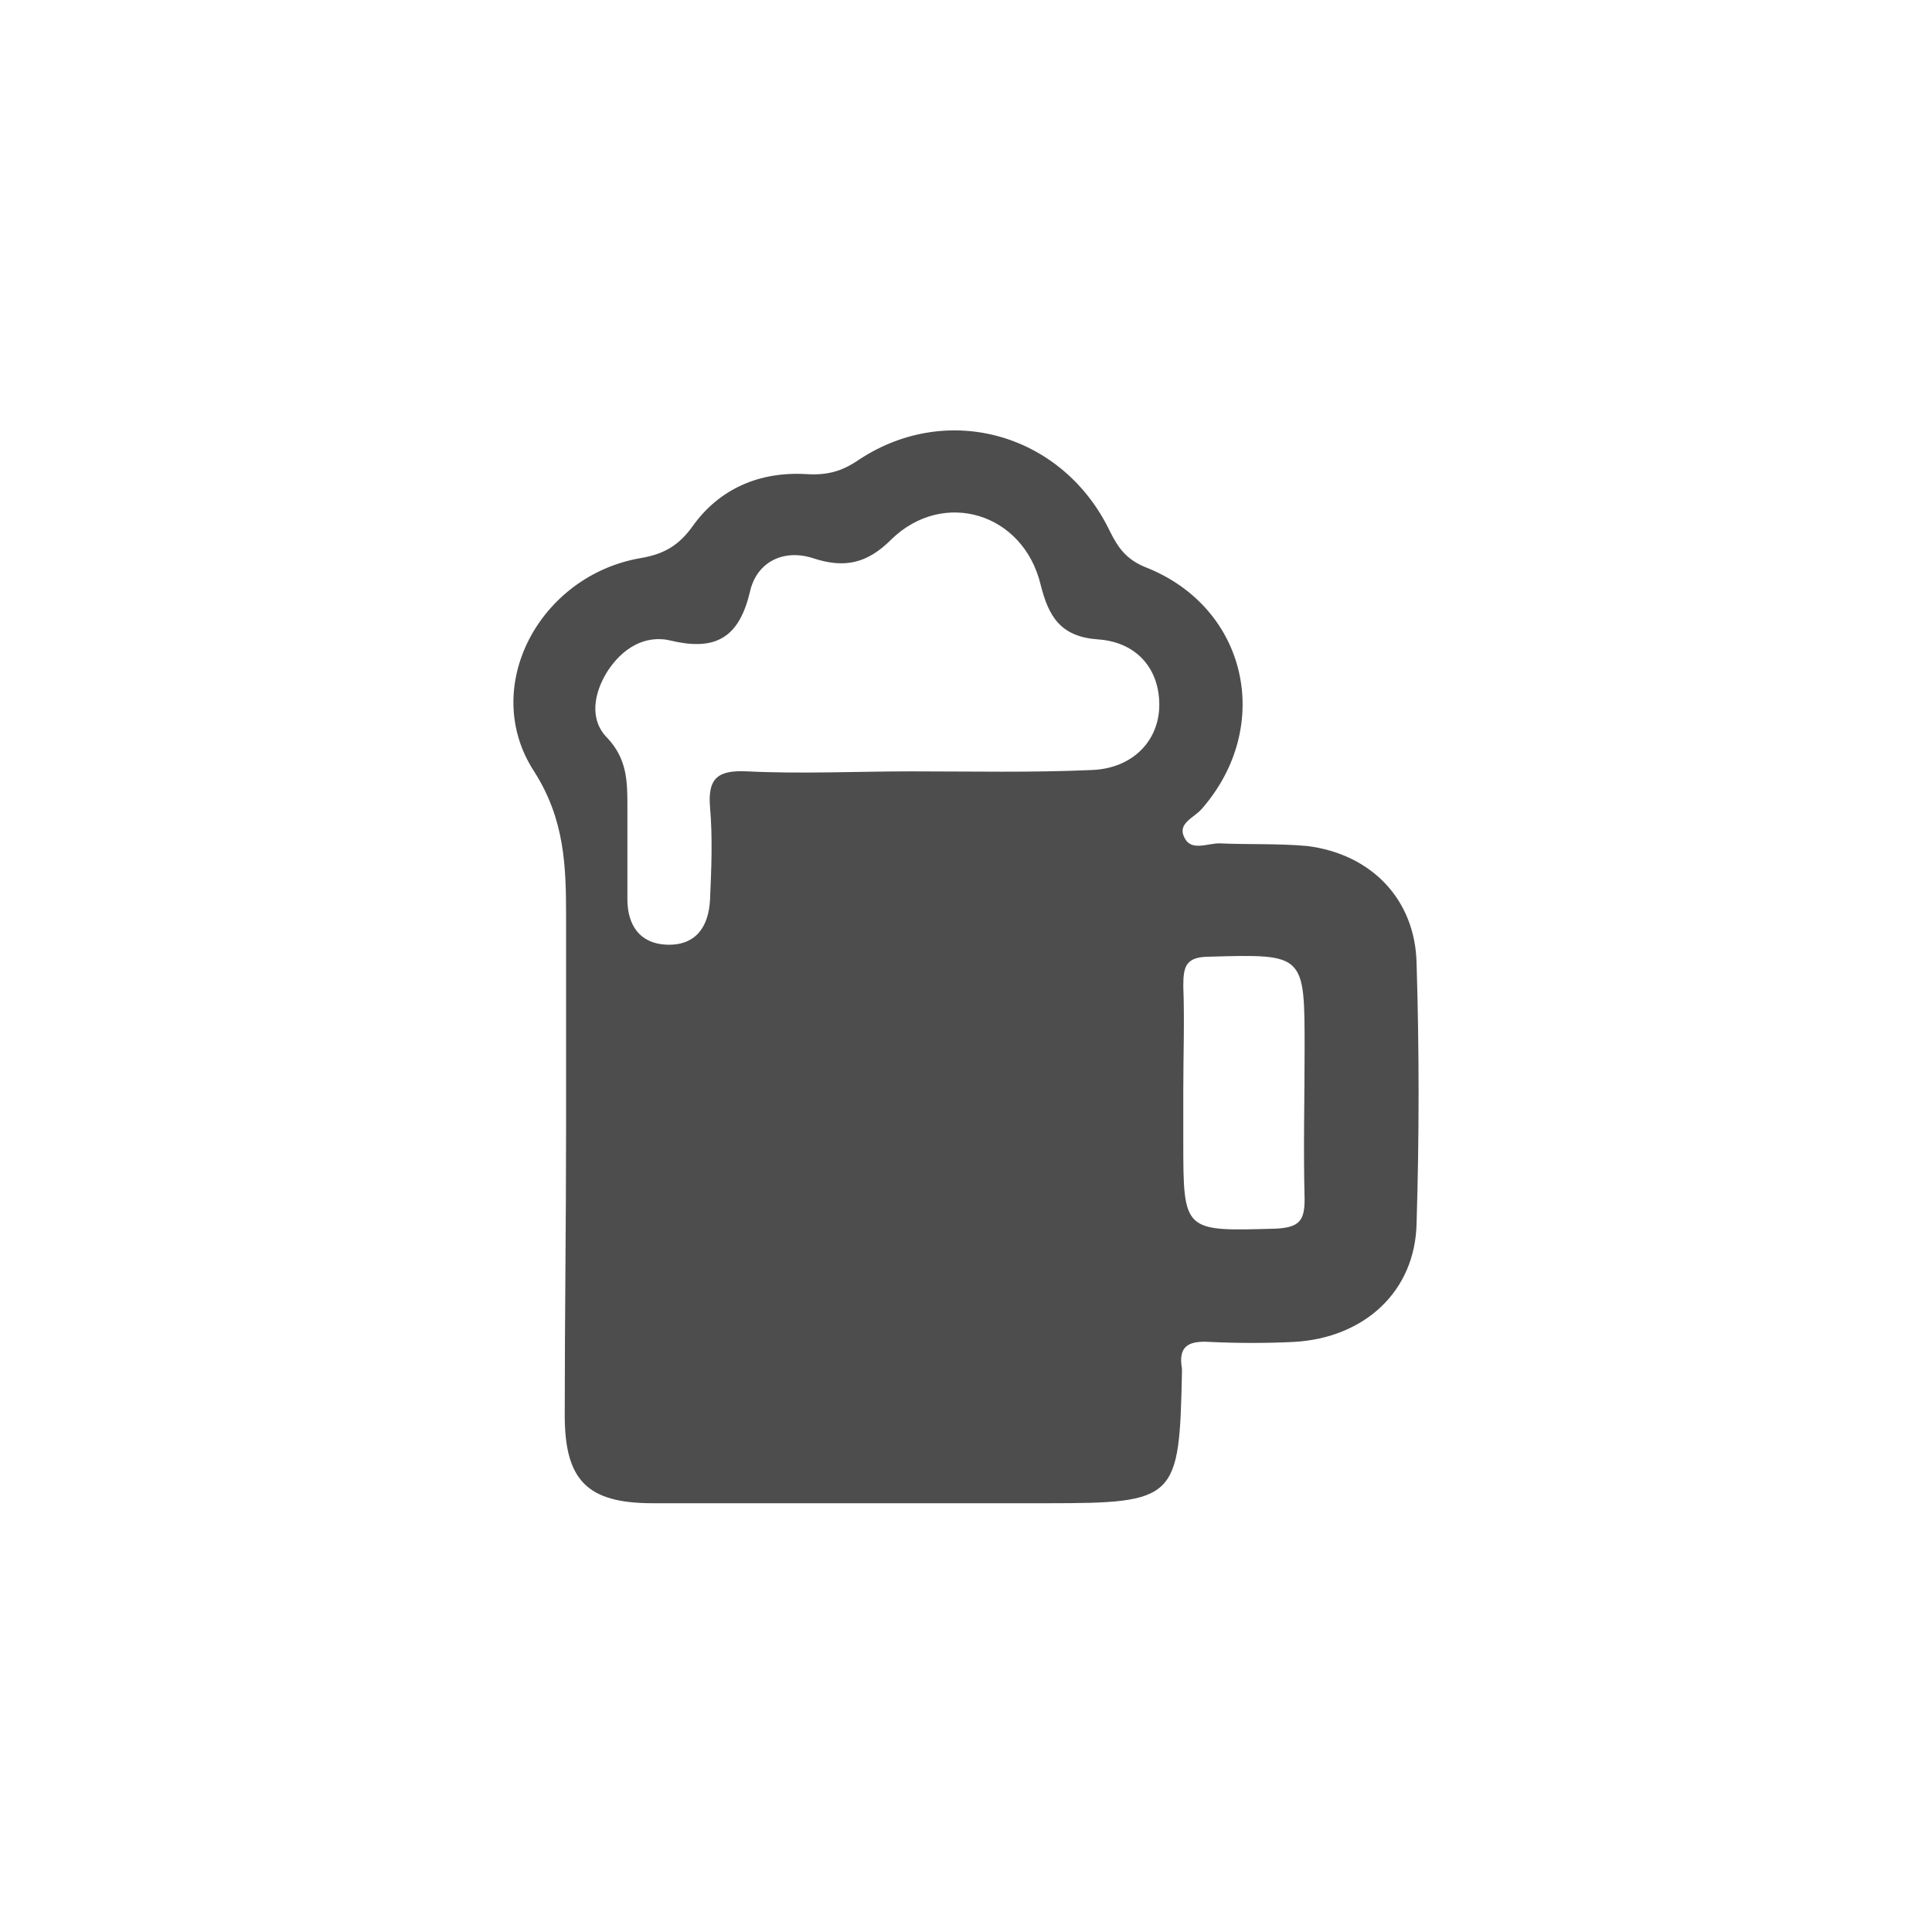 <svg xmlns="http://www.w3.org/2000/svg" xmlns:xlink="http://www.w3.org/1999/xlink" width="100" height="100" viewBox="0 0 100 100"><g><g transform="translate(50 50) scale(0.69 0.69) rotate(0) translate(-50 -50)" style="fill:#4D4D4D"><svg fill="#4D4D4D" xmlns="http://www.w3.org/2000/svg" xmlns:xlink="http://www.w3.org/1999/xlink" version="1.1" x="0px" y="0px" viewBox="0 0 100 100" style="enable-background:new 0 0 100 100;" xml:space="preserve"><style type="text/css">
	.st0{fill:#4D4D4D;}
</style><path class="st0" d="M20,62.3c0-5.3,0-10.7,0-16c0-3.8-0.1-7.3-2.4-10.9c-4.1-6.3,0.4-14.7,8-16c1.8-0.3,2.9-1,3.9-2.4  c2-2.8,5-4.1,8.5-3.9c1.6,0.1,2.7-0.2,4-1.1c6.7-4.4,15.3-1.9,18.8,5.4c0.6,1.2,1.2,2.1,2.7,2.7c7.6,3,9.6,11.9,4.2,18.1  c-0.6,0.7-1.9,1.1-1.3,2.2c0.5,1,1.7,0.4,2.6,0.4c2.2,0.1,4.4,0,6.6,0.2c4.8,0.6,8.1,4,8.2,8.8c0.2,6.5,0.2,13,0,19.5  c-0.1,5.1-3.9,8.6-9.2,8.9c-2.1,0.1-4.2,0.1-6.3,0c-1.6-0.1-2.4,0.3-2.1,2c0,0.1,0,0.2,0,0.3c-0.2,9.5-0.4,9.8-10.1,9.8  c-9.9,0-19.7,0-29.6,0c-4.9,0-6.6-1.7-6.6-6.6C19.9,76.5,20,69.4,20,62.3z M45.9,35.4C45.9,35.4,45.9,35.4,45.9,35.4  c4.5,0,9,0.1,13.5-0.1c3.1-0.1,5.1-2.2,5.1-4.9c0-2.7-1.7-4.7-4.6-4.9c-2.8-0.2-3.7-1.7-4.3-4.1c-1.3-5.4-7.3-7.2-11.2-3.4  c-1.8,1.8-3.5,2.2-5.9,1.4c-2.2-0.7-4.2,0.3-4.7,2.5c-0.8,3.4-2.5,4.5-5.9,3.7c-2-0.5-3.7,0.6-4.8,2.3c-1,1.6-1.4,3.6,0,5  c1.5,1.6,1.5,3.3,1.5,5.2c0,2.3,0,4.6,0,6.9c0,1.9,0.9,3.3,2.9,3.4c2.2,0.1,3.2-1.3,3.3-3.4c0.1-2.3,0.2-4.6,0-6.9  c-0.2-2.3,0.7-2.8,2.8-2.7C37.7,35.6,41.8,35.4,45.9,35.4z M66.3,59.3c0,1.3,0,2.5,0,3.8c0,6.9,0,6.8,7,6.6c1.7-0.1,2.1-0.6,2.1-2.2  c-0.1-3.8,0-7.5,0-11.3c0-7.1,0-7.1-7.1-6.9c-1.8,0-2,0.7-2,2.2C66.4,54.1,66.3,56.7,66.3,59.3z"></path></svg></g></g></svg>